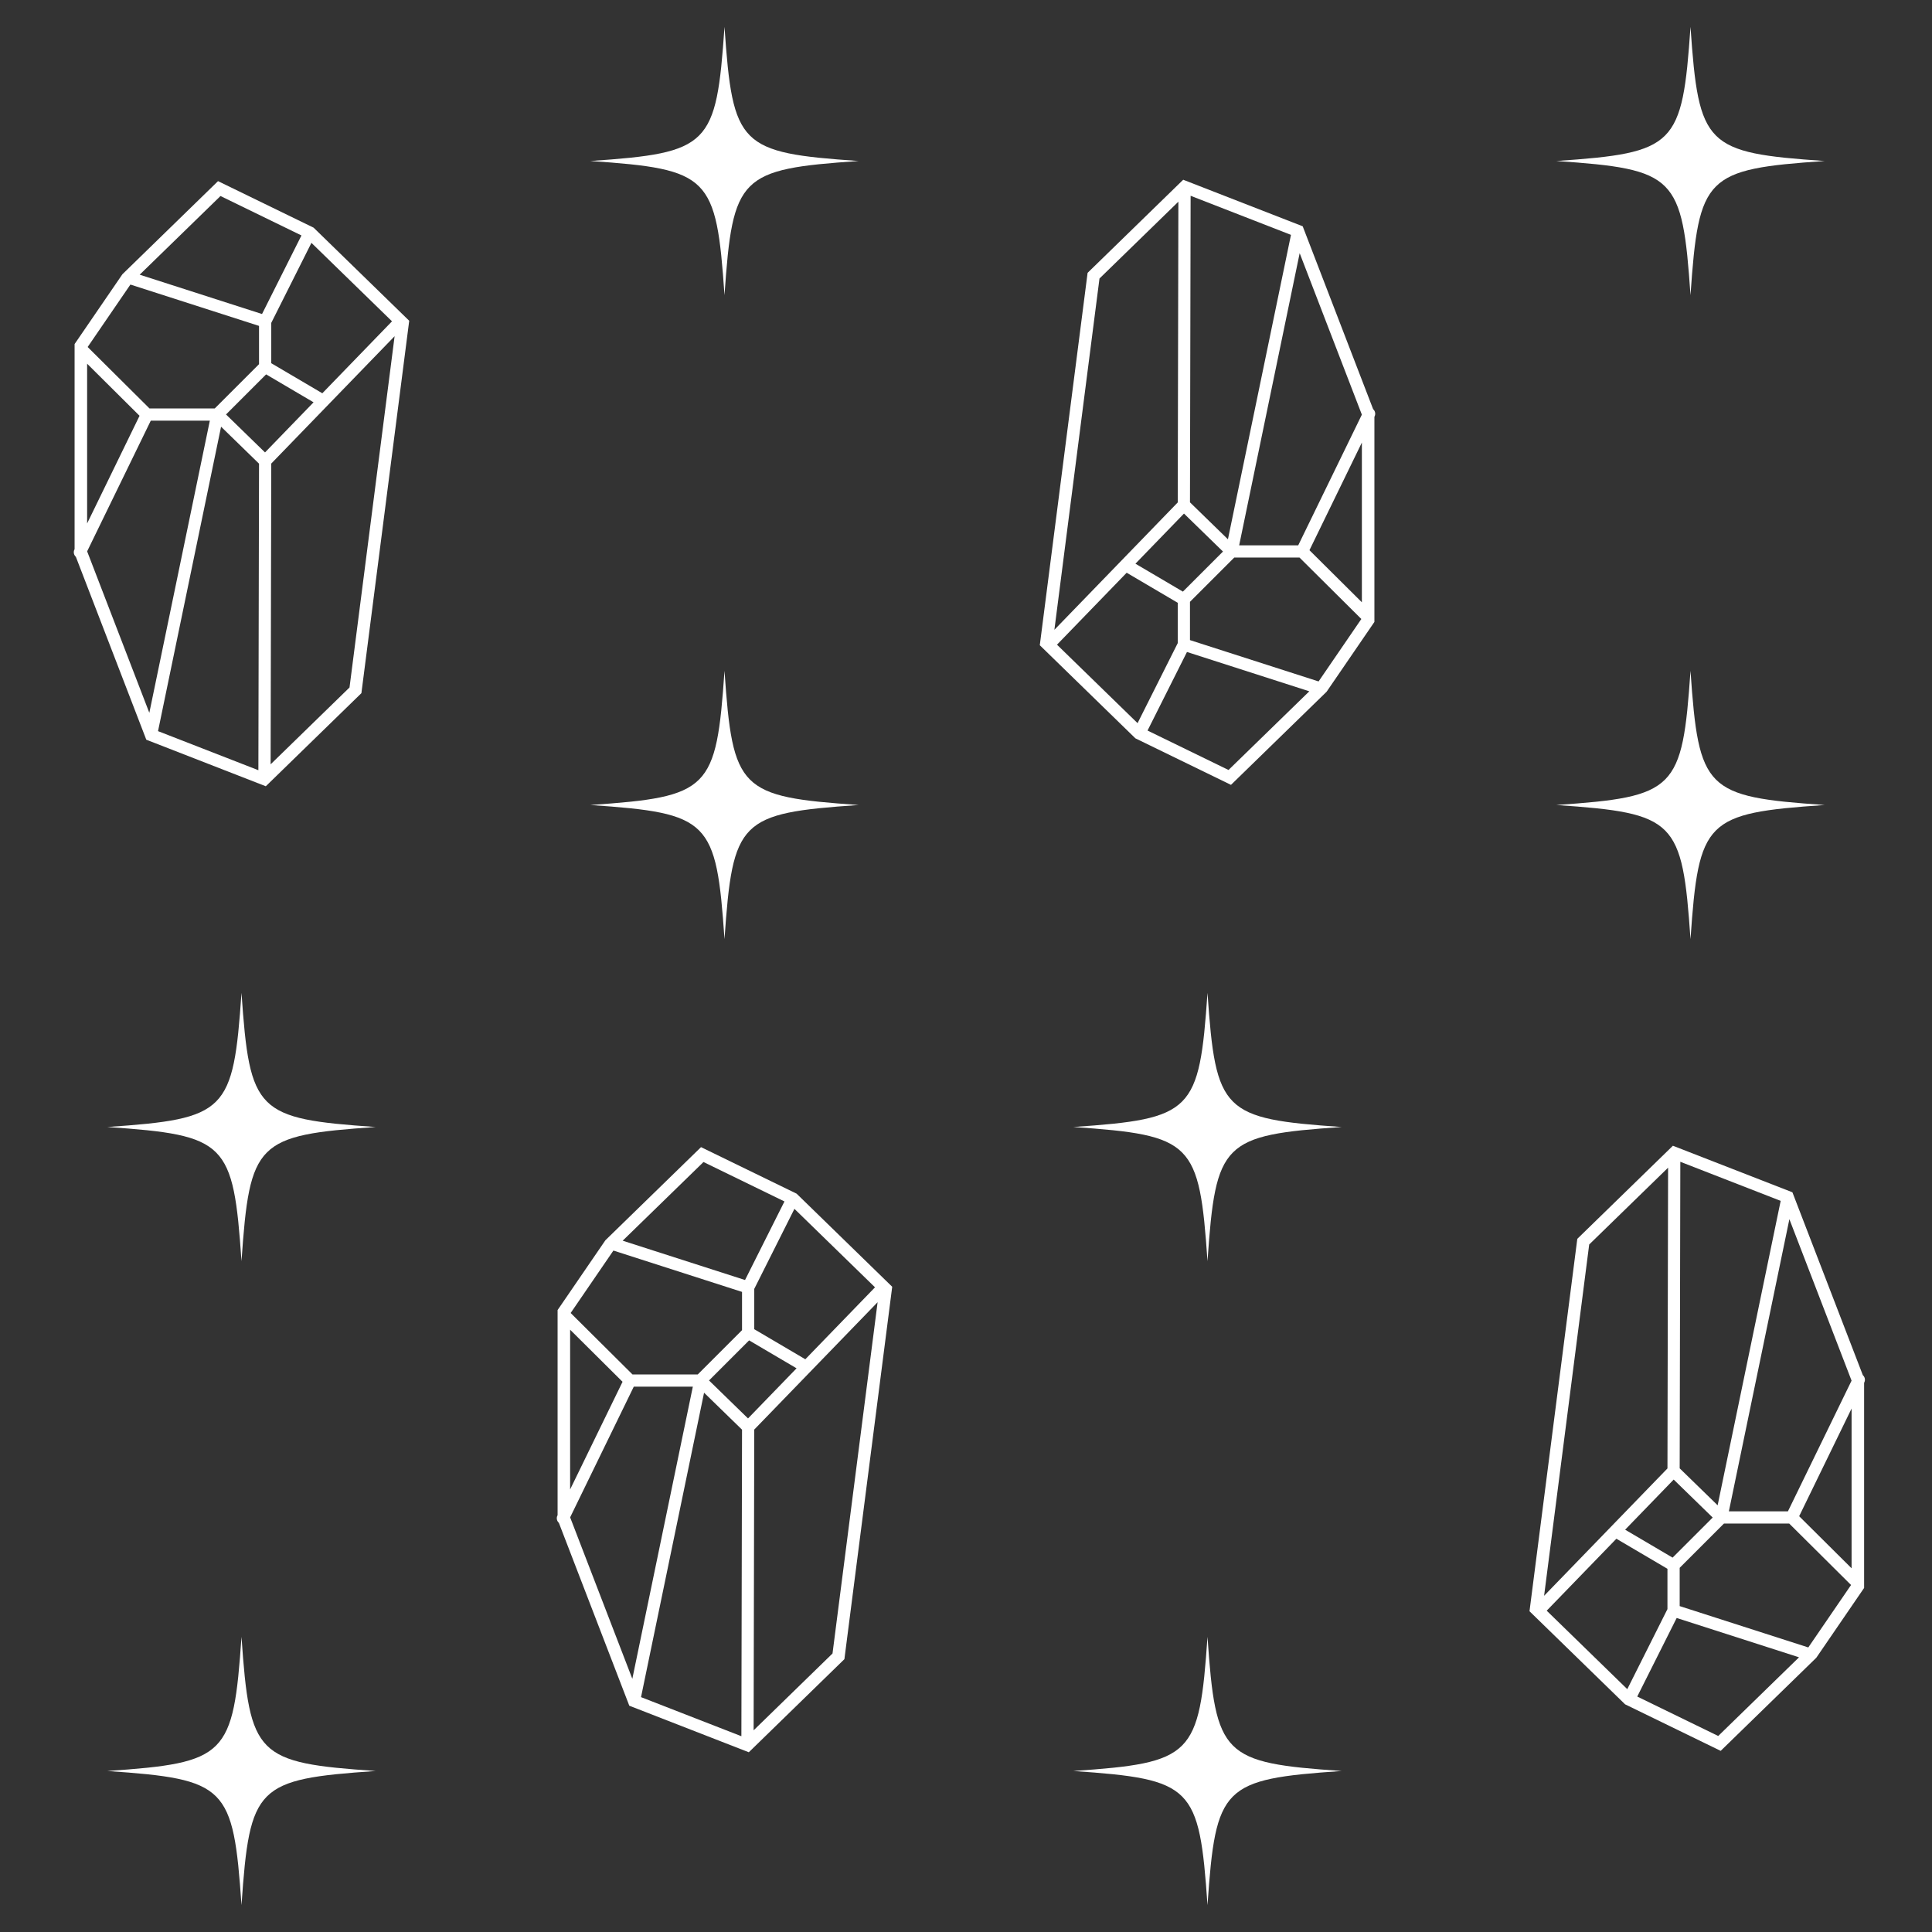 <svg width="288" height="288" viewBox="0 0 288 288" fill="none" xmlns="http://www.w3.org/2000/svg">
<rect x="0" y="0" width="288" height="288" fill="#333333" stroke="none"/>
<g clip-path="url(#clip0_3_2)">
<path fill-rule="evenodd" clip-rule="evenodd" d="M32.866 29.219L44.938 35.098L39.06 46.81L20.822 40.948L32.866 29.222V29.219ZM13.067 51.727L19.44 42.419L38.613 48.581V54.286L32.015 60.884H22.282L13.067 51.727ZM33.693 61.783L39.506 67.443L46.742 59.971L39.67 55.807L33.693 61.783ZM40.436 54.142L48.005 58.599C48.019 58.608 48.033 58.616 48.046 58.625L58.436 47.898L46.424 36.201L40.436 48.133V54.142ZM40.341 113.935L40.435 69.103L58.824 50.117L52.102 102.483L40.341 113.935ZM20.802 61.982L12.988 54.218V78.03L20.802 61.982ZM21.809 110.268L11.31 83.007C11.009 82.743 10.908 82.301 11.092 81.923L11.12 81.866V51.289L18.246 40.883L32.497 27.005V27L46.749 33.938L61 47.816L53.874 103.328L39.623 117.206L21.809 110.268ZM22.477 62.707L12.99 82.189L22.26 106.26L31.28 62.707H22.477ZM38.517 114.815L38.613 69.117L32.955 63.608L23.557 108.989L38.517 114.815Z" fill="white"/>
<path fill-rule="evenodd" clip-rule="evenodd" d="M104.866 173.219L116.938 179.098L111.061 190.81L92.822 184.948L104.866 173.222V173.219ZM85.067 195.727L91.44 186.419L110.613 192.581V198.286L104.015 204.884H94.282L85.067 195.727ZM105.693 205.783L111.506 211.443L118.742 203.971L111.67 199.807L105.693 205.783ZM112.436 198.142L120.005 202.599C120.019 202.607 120.033 202.616 120.046 202.625L130.436 191.898L118.424 180.201L112.436 192.133V198.142ZM112.341 257.935L112.435 213.103L130.824 194.117L124.102 246.483L112.341 257.935ZM92.802 205.982L84.988 198.218V222.03L92.802 205.982ZM93.809 254.268L83.31 227.008C83.009 226.743 82.908 226.301 83.092 225.923L83.12 225.866V195.289L90.246 184.883L104.497 171.005V171L118.749 177.938L133 191.816L125.874 247.328L111.623 261.206L93.809 254.268ZM94.477 206.707L84.99 226.189L94.26 250.26L103.28 206.707H94.477ZM110.517 258.815L110.613 213.117L104.954 207.608L95.557 252.989L110.517 258.815Z" fill="white"/>
<path fill-rule="evenodd" clip-rule="evenodd" d="M183.134 114.781L171.062 108.902L176.939 97.19L195.178 103.052L183.134 114.778V114.781ZM202.933 92.273L196.56 101.581L177.387 95.419V89.714L183.985 83.116H193.718L202.933 92.273ZM182.307 82.217L176.494 76.557L169.258 84.029L176.33 88.193L182.307 82.217ZM175.564 89.858L167.995 85.401C167.981 85.392 167.967 85.384 167.954 85.375L157.564 96.103L169.576 107.799L175.564 95.867V89.858ZM175.659 30.065L175.565 74.897L157.176 93.883L163.898 41.517L175.659 30.065ZM195.198 82.018L203.012 89.782V65.97L195.198 82.018ZM194.191 33.732L204.69 60.992C204.991 61.257 205.092 61.699 204.908 62.077L204.88 62.134V92.711L197.754 103.117L183.503 116.995V117L169.251 110.062L155 96.183L162.126 40.672L176.377 26.794L194.191 33.732ZM193.523 81.293L203.01 61.811L193.74 37.74L184.72 81.293H193.523ZM177.483 29.185L177.387 74.883L183.046 80.392L192.443 35.011L177.483 29.185Z" fill="white"/>
<path fill-rule="evenodd" clip-rule="evenodd" d="M256.134 258.781L244.062 252.902L249.939 241.19L268.178 247.052L256.134 258.778V258.781ZM275.933 236.273L269.56 245.581L250.387 239.419V233.714L256.985 227.116H266.718L275.933 236.273ZM255.307 226.217L249.494 220.557L242.258 228.029L249.33 232.193L255.307 226.217ZM248.564 233.858L240.995 229.401C240.981 229.393 240.967 229.384 240.954 229.375L230.564 240.102L242.576 251.799L248.564 239.867V233.858ZM248.659 174.065L248.565 218.897L230.176 237.883L236.898 185.517L248.659 174.065ZM268.198 226.018L276.012 233.782V209.97L268.198 226.018ZM267.191 177.732L277.69 204.992C277.991 205.257 278.092 205.699 277.908 206.077L277.88 206.134V236.711L270.754 247.117L256.503 260.995V261L242.251 254.062L228 240.184L235.126 184.672L249.377 170.794L267.191 177.732ZM266.523 225.293L276.01 205.811L266.74 181.74L257.72 225.293H266.523ZM250.483 173.185L250.387 218.883L256.046 224.392L265.443 179.011L250.483 173.185Z" fill="white"/>
<path d="M128 24C110.222 25.227 109.227 26.222 108 44C106.773 26.222 105.778 25.227 88 24C105.778 22.773 106.773 21.778 108 4C109.227 21.778 110.222 22.773 128 24Z" fill="white"/>
<path d="M200 168C182.222 169.227 181.227 170.222 180 188C178.773 170.222 177.778 169.227 160 168C177.778 166.773 178.773 165.778 180 148C181.227 165.778 182.222 166.773 200 168Z" fill="white"/>
<path d="M272 24C254.222 25.227 253.227 26.222 252 44C250.773 26.222 249.778 25.227 232 24C249.778 22.773 250.773 21.778 252 4C253.227 21.778 254.222 22.773 272 24Z" fill="white"/>
<path d="M56 168C38.222 169.227 37.227 170.222 36 188C34.773 170.222 33.778 169.227 16 168C33.778 166.773 34.773 165.778 36 148C37.227 165.778 38.222 166.773 56 168Z" fill="white"/>
<path d="M128 120C110.222 121.227 109.227 122.222 108 140C106.773 122.222 105.778 121.227 88 120C105.778 118.773 106.773 117.778 108 100C109.227 117.778 110.222 118.773 128 120Z" fill="white"/>
<path d="M200 264C182.222 265.227 181.227 266.222 180 284C178.773 266.222 177.778 265.227 160 264C177.778 262.773 178.773 261.778 180 244C181.227 261.778 182.222 262.773 200 264Z" fill="white"/>
<path d="M272 120C254.222 121.227 253.227 122.222 252 140C250.773 122.222 249.778 121.227 232 120C249.778 118.773 250.773 117.778 252 100C253.227 117.778 254.222 118.773 272 120Z" fill="white"/>
<path d="M56 264C38.222 265.227 37.227 266.222 36 284C34.773 266.222 33.778 265.227 16 264C33.778 262.773 34.773 261.778 36 244C37.227 261.778 38.222 262.773 56 264Z" fill="white"/>
</g>
<defs>
<clipPath id="clip0_3_2">
<rect width="288" height="288" fill="white"/>
</clipPath>
</defs>
</svg>
